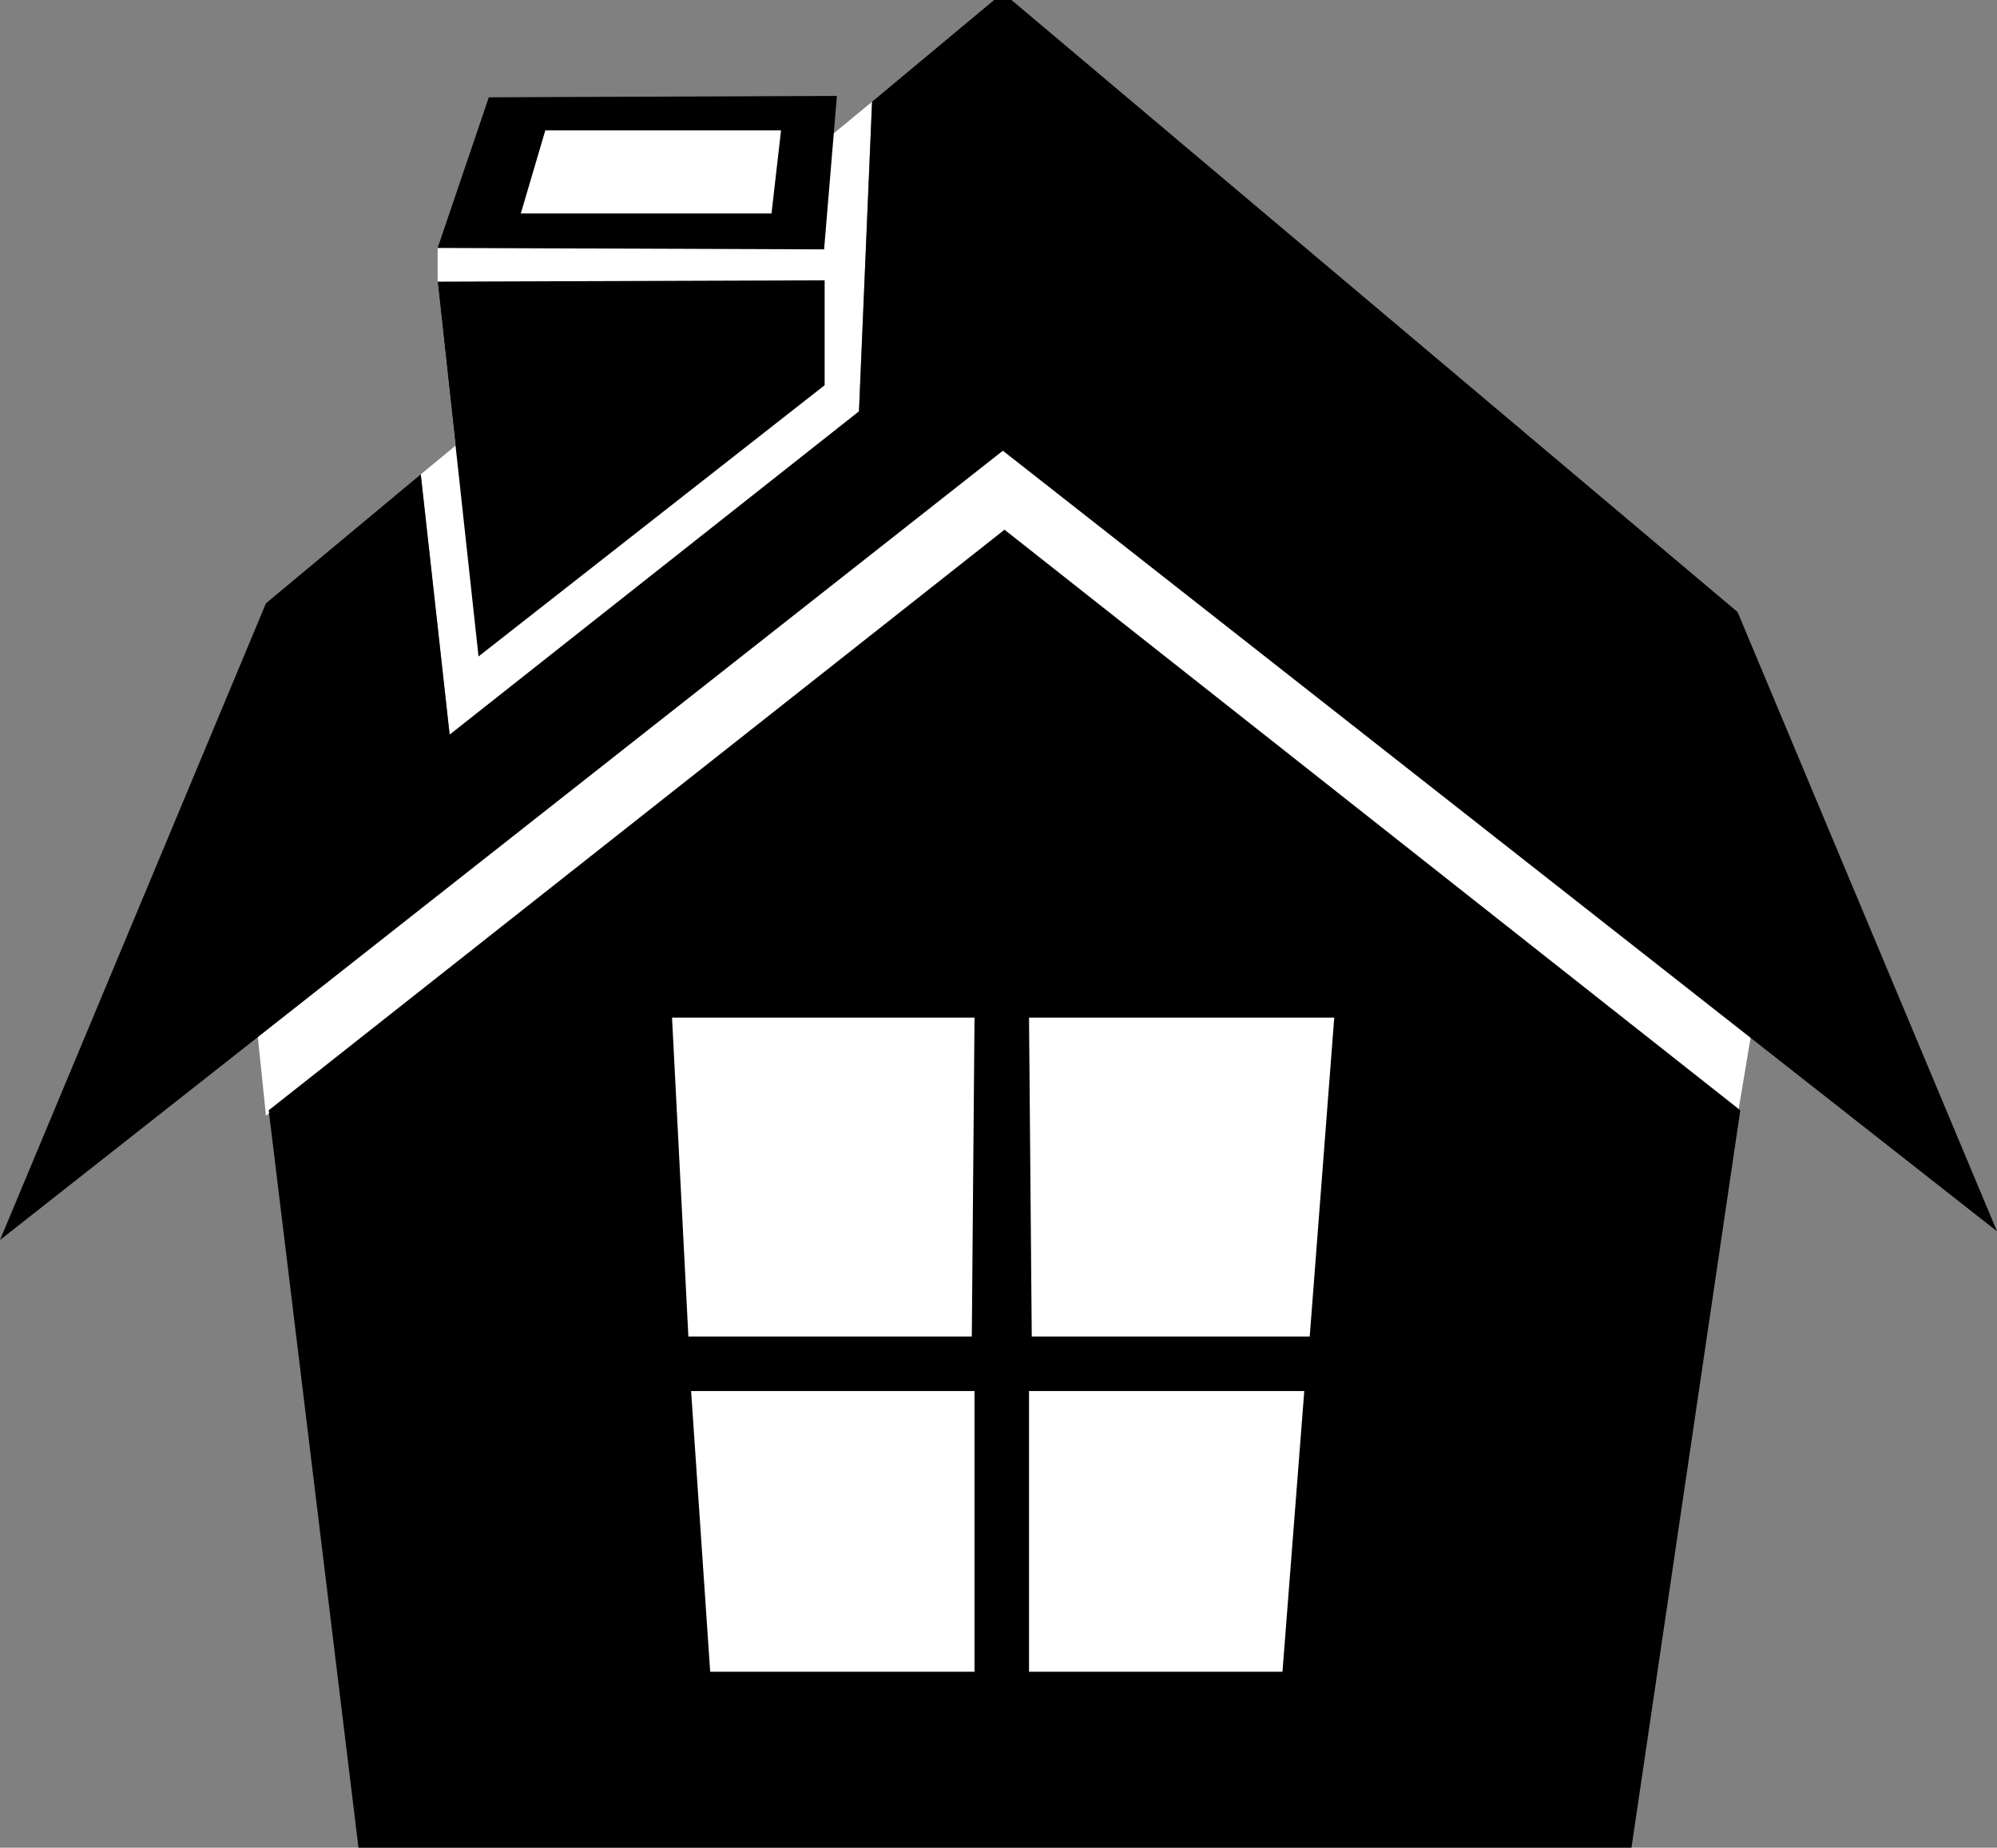 <?xml version="1.0" encoding="UTF-8"?>
<!DOCTYPE svg PUBLIC "-//W3C//DTD SVG 1.1//EN" "http://www.w3.org/Graphics/SVG/1.1/DTD/svg11.dtd">
<svg version="1.1" xmlns="http://www.w3.org/2000/svg" xmlns:xlink="http://www.w3.org/1999/xlink" x="0" y="0" width="137.4" height="127.1" viewBox="0, 0, 137.4, 127.1">
  <rect x="0" y="0" width="137.4" height="127.1" fill="#808080" stroke="none"/>
  <g id="Layer_1">
    <path d="M28.95,32.63 L31.335,30.661 L30.113,19.375 L30.112,17.056 L48.639,16.378 L60,7 L59.1,28.3 L30.938,50.537 L28.95,32.63 z" fill="#FFFFFF"/>
    <path d="M30.112,17.056 L33.632,6.694 L57.582,6.597 L56.701,17.154 L30.112,17.056 z" fill="#000000"/>
    <path d="M37.52,8.968 L53.738,8.968 L53.082,14.687 L35.832,14.687 L37.52,8.968 z" fill="#FFFFFF"/>
    <path d="M18.3,76.75 L17.738,71.312 L69,31 L120.488,71.125 L119.55,76.75 L68.925,36.812 L18.3,76.75 z" fill="#FFFFFF"/>
    <g>
      <path d="M18.488,76.375 L24.675,127.188 L112.238,127.188 L119.738,76.375 L69.113,36.438 L18.488,76.375 z" fill="#000000"/>
      <g>
        <path d="M66.863,91.938 L47.363,91.938 L46.238,70 L67.05,70 L66.863,91.938 z" fill="#FFFFFF"/>
        <path d="M47.55,95.688 L67.05,95.688 L67.05,115 L48.863,115 L47.55,95.688 z" fill="#FFFFFF"/>
        <path d="M70.8,70 L91.8,70 L90.113,91.938 L70.988,91.938 L70.8,70 z" fill="#FFFFFF"/>
        <path d="M70.8,95.688 L89.738,95.688 L88.238,115 L70.8,115 L70.8,95.688 z" fill="#FFFFFF"/>
      </g>
    </g>
    <path d="M-0,85.3 L69,31 L137.4,84.7 L119.55,42.1 L69,-0.5 L60,7 L59.1,28.3 L30.938,50.538 L28.95,32.631 L18.3,41.5 L-0,85.3 z" fill="#000000"/>
    <path d="M30.113,19.375 L32.925,45.156 L56.738,26.5 L56.738,19.281 L30.113,19.375 z" fill="#000000"/>
  </g>
</svg>
